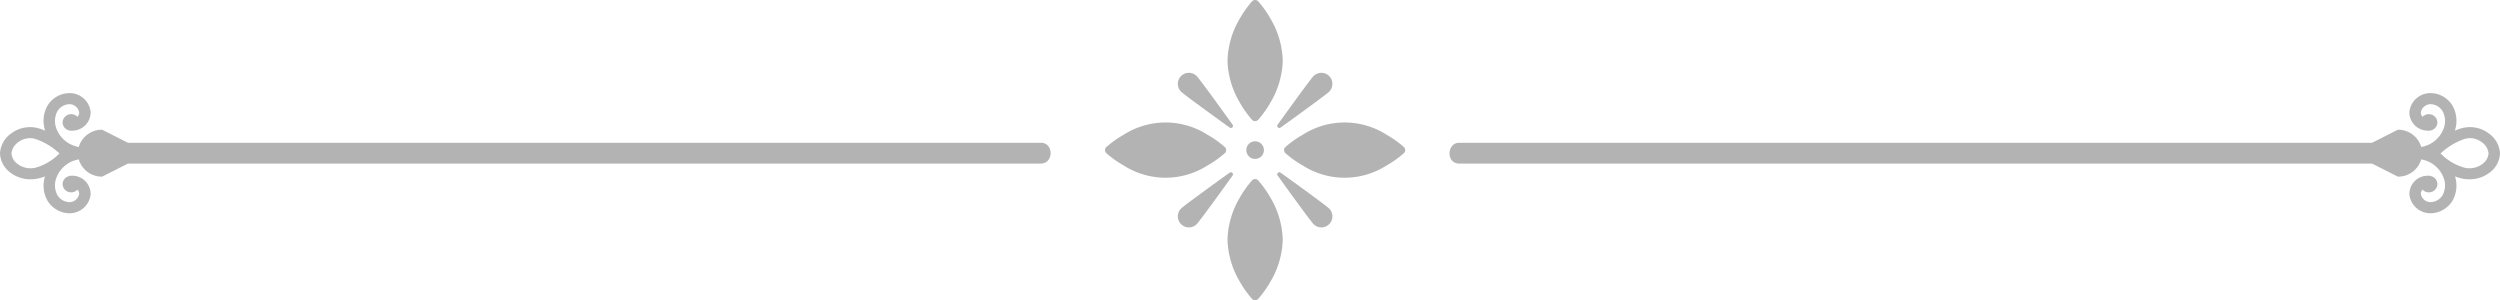 <svg id="Ebene_1" data-name="Ebene 1" xmlns="http://www.w3.org/2000/svg" viewBox="0 0 416.515 50.017"><title>highlight-divider-mob</title><g opacity="0.3"><path d="M209.843,20.453a.696.696,0,0,0,1.019,0,17.072,17.072,0,0,0,2.046-2.879,14.432,14.432,0,0,0,2.045-6.991,14.43,14.43,0,0,0-2.045-6.991,17.066,17.066,0,0,0-2.046-2.879.696.696,0,0,0-1.019,0,17.072,17.072,0,0,0-2.046,2.879,14.433,14.433,0,0,0-2.045,6.991,14.435,14.435,0,0,0,2.045,6.991A17.079,17.079,0,0,0,209.843,20.453Z" transform="translate(-1.242 -0.491)"/><path d="M210.863,30.546a.696.696,0,0,0-1.02,0,17.095,17.095,0,0,0-2.046,2.879,14.436,14.436,0,0,0-2.045,6.991,14.434,14.434,0,0,0,2.045,6.991,17.069,17.069,0,0,0,2.046,2.879.696.696,0,0,0,1.02,0,17.077,17.077,0,0,0,2.046-2.879,14.432,14.432,0,0,0,2.045-6.991,14.433,14.433,0,0,0-2.045-6.991A17.098,17.098,0,0,0,210.863,30.546Z" transform="translate(-1.242 -0.491)"/><path d="M188.445,28.055a12.971,12.971,0,0,0,13.982,0,17.071,17.071,0,0,0,2.879-2.046.696.696,0,0,0,0-1.019,17.065,17.065,0,0,0-2.879-2.046,12.971,12.971,0,0,0-13.982,0,17.085,17.085,0,0,0-2.879,2.046.695.695,0,0,0,0,1.019A17.091,17.091,0,0,0,188.445,28.055Z" transform="translate(-1.242 -0.491)"/><path d="M232.26,22.944a12.97,12.97,0,0,0-13.982,0,17.064,17.064,0,0,0-2.879,2.046.695.695,0,0,0,0,1.019,17.081,17.081,0,0,0,2.879,2.046,12.971,12.971,0,0,0,13.982,0,17.055,17.055,0,0,0,2.879-2.046.696.696,0,0,0,0-1.019A17.058,17.058,0,0,0,232.26,22.944Z" transform="translate(-1.242 -0.491)"/><path d="M208.886,25.5a1.466,1.466,0,1,0,1.466-1.466A1.467,1.467,0,0,0,208.886,25.5Z" transform="translate(-1.242 -0.491)"/><path d="M214.143,29.29a.347.347,0,0,0-.037.449c.551.767,5.398,7.513,5.983,8.098a1.838,1.838,0,0,0,2.6-2.6c-.585-.585-7.331-5.432-8.098-5.983A.347.347,0,0,0,214.143,29.29Z" transform="translate(-1.242 -0.491)"/><path d="M206.114,29.253c-.767.551-7.512,5.398-8.098,5.983a1.838,1.838,0,0,0,2.6,2.6c.585-.585,5.432-7.331,5.983-8.098a.348.348,0,0,0-.485-.485Z" transform="translate(-1.242 -0.491)"/><path d="M222.689,13.163a1.838,1.838,0,0,0-2.6,0c-.586.585-5.433,7.331-5.983,8.098a.348.348,0,0,0,.485.485c.767-.551,7.513-5.398,8.098-5.983A1.841,1.841,0,0,0,222.689,13.163Z" transform="translate(-1.242 -0.491)"/><path d="M206.58,21.235c-.634-.883-5.385-7.492-5.964-8.072a1.838,1.838,0,1,0-2.6,2.6c.585.585,7.331,5.432,8.098,5.983a.346.346,0,0,0,.203.065h.002a.348.348,0,0,0,.262-.577Z" transform="translate(-1.242 -0.491)"/><path d="M3.146,22.696a5.203,5.203,0,0,1,4.441-.853,8.365,8.365,0,0,1,1.179.42,5.164,5.164,0,0,1,.318-4.038,4.295,4.295,0,0,1,3.928-2.218,3.518,3.518,0,0,1,3.334,3.162,3.073,3.073,0,0,1-3.111,3.093c-.043.004-.081.025-.125.025a1.424,1.424,0,0,1-.232-.045c-.012-.002-.023,0-.035-.002l.001-.004a1.383,1.383,0,0,1-1.169-1.336,1.412,1.412,0,0,1,1.435-1.387,1.445,1.445,0,0,1,1.039.442,1.105,1.105,0,0,0,.289-.708,1.666,1.666,0,0,0-1.546-1.397,2.378,2.378,0,0,0-2.127,1.251,3.458,3.458,0,0,0-.144,2.759,4.807,4.807,0,0,0,2.259,2.612,5.135,5.135,0,0,0,1.486.506A4.015,4.015,0,0,1,18.25,22.099l4.308,2.178H174.667c2.15,0,2.174,3.468-.054,3.468H22.559L18.25,29.922a4.015,4.015,0,0,1-3.885-2.878,5.134,5.134,0,0,0-1.487.507A4.805,4.805,0,0,0,10.62,30.162a3.458,3.458,0,0,0,.144,2.76,2.406,2.406,0,0,0,2.126,1.25,1.665,1.665,0,0,0,1.546-1.396,1.101,1.101,0,0,0-.279-.695,1.439,1.439,0,0,1-1.05.458,1.412,1.412,0,0,1-1.435-1.387,1.382,1.382,0,0,1,1.174-1.336l-.006-.033c.082-.014.165-.007.247-.013.007,0,.014-.004.021-.004l.011.002a3.066,3.066,0,0,1,3.225,3.087,3.517,3.517,0,0,1-3.334,3.16c-.077.005-.153.007-.229.007a4.331,4.331,0,0,1-3.699-2.226,5.14,5.14,0,0,1-.345-3.92,7.061,7.061,0,0,1-1.212.367,6.172,6.172,0,0,1-1.194.118,5.455,5.455,0,0,1-3.394-1.141,4.185,4.185,0,0,1-1.696-3.184A4.372,4.372,0,0,1,3.146,22.696ZM4.145,27.79a3.587,3.587,0,0,0,2.998.644,8.939,8.939,0,0,0,4-2.376,10.891,10.891,0,0,0-4.061-2.435,3.216,3.216,0,0,0-2.778.541,2.61,2.61,0,0,0-1.151,1.871A2.396,2.396,0,0,0,4.145,27.79Z" transform="translate(-1.242 -0.491)"/><path d="M415.854,22.696a5.203,5.203,0,0,0-4.441-.853,8.365,8.365,0,0,0-1.179.42,5.164,5.164,0,0,0-.318-4.038,4.295,4.295,0,0,0-3.928-2.218,3.518,3.518,0,0,0-3.334,3.162,3.073,3.073,0,0,0,3.111,3.093c.043.004.081.025.125.025a1.424,1.424,0,0,0,.232-.045c.012-.002.023,0,.035-.002l-.001-.004a1.383,1.383,0,0,0,1.169-1.336,1.412,1.412,0,0,0-1.435-1.387,1.445,1.445,0,0,0-1.039.442,1.105,1.105,0,0,1-.289-.708,1.666,1.666,0,0,1,1.546-1.397,2.378,2.378,0,0,1,2.127,1.251,3.458,3.458,0,0,1,.144,2.759,4.807,4.807,0,0,1-2.259,2.612,5.135,5.135,0,0,1-1.486.506A4.015,4.015,0,0,0,400.75,22.099l-4.308,2.178H244.333c-2.019,0-2.238,3.468.054,3.468H396.441l4.309,2.178a4.015,4.015,0,0,0,3.885-2.878,5.134,5.134,0,0,1,1.487.507A4.805,4.805,0,0,1,408.38,30.162a3.458,3.458,0,0,1-.144,2.76,2.406,2.406,0,0,1-2.126,1.25,1.665,1.665,0,0,1-1.546-1.396,1.101,1.101,0,0,1,.279-.695,1.439,1.439,0,0,0,1.05.458,1.412,1.412,0,0,0,1.435-1.387,1.382,1.382,0,0,0-1.174-1.336l.006-.033c-.082-.014-.165-.007-.247-.013-.007,0-.014-.004-.021-.004l-.011.002a3.066,3.066,0,0,0-3.225,3.087,3.517,3.517,0,0,0,3.334,3.16c.077.005.153.007.229.007a4.331,4.331,0,0,0,3.699-2.226,5.14,5.14,0,0,0,.345-3.92,7.061,7.061,0,0,0,1.212.367,6.172,6.172,0,0,0,1.194.118,5.455,5.455,0,0,0,3.394-1.141,4.185,4.185,0,0,0,1.696-3.184A4.372,4.372,0,0,0,415.854,22.696Zm-.998,5.093a3.587,3.587,0,0,1-2.998.644,8.939,8.939,0,0,1-3.999-2.376,10.891,10.891,0,0,1,4.061-2.435,3.216,3.216,0,0,1,2.778.541,2.61,2.61,0,0,1,1.151,1.871A2.396,2.396,0,0,1,414.855,27.79Z" transform="translate(-1.242 -0.491)"/></g></svg>